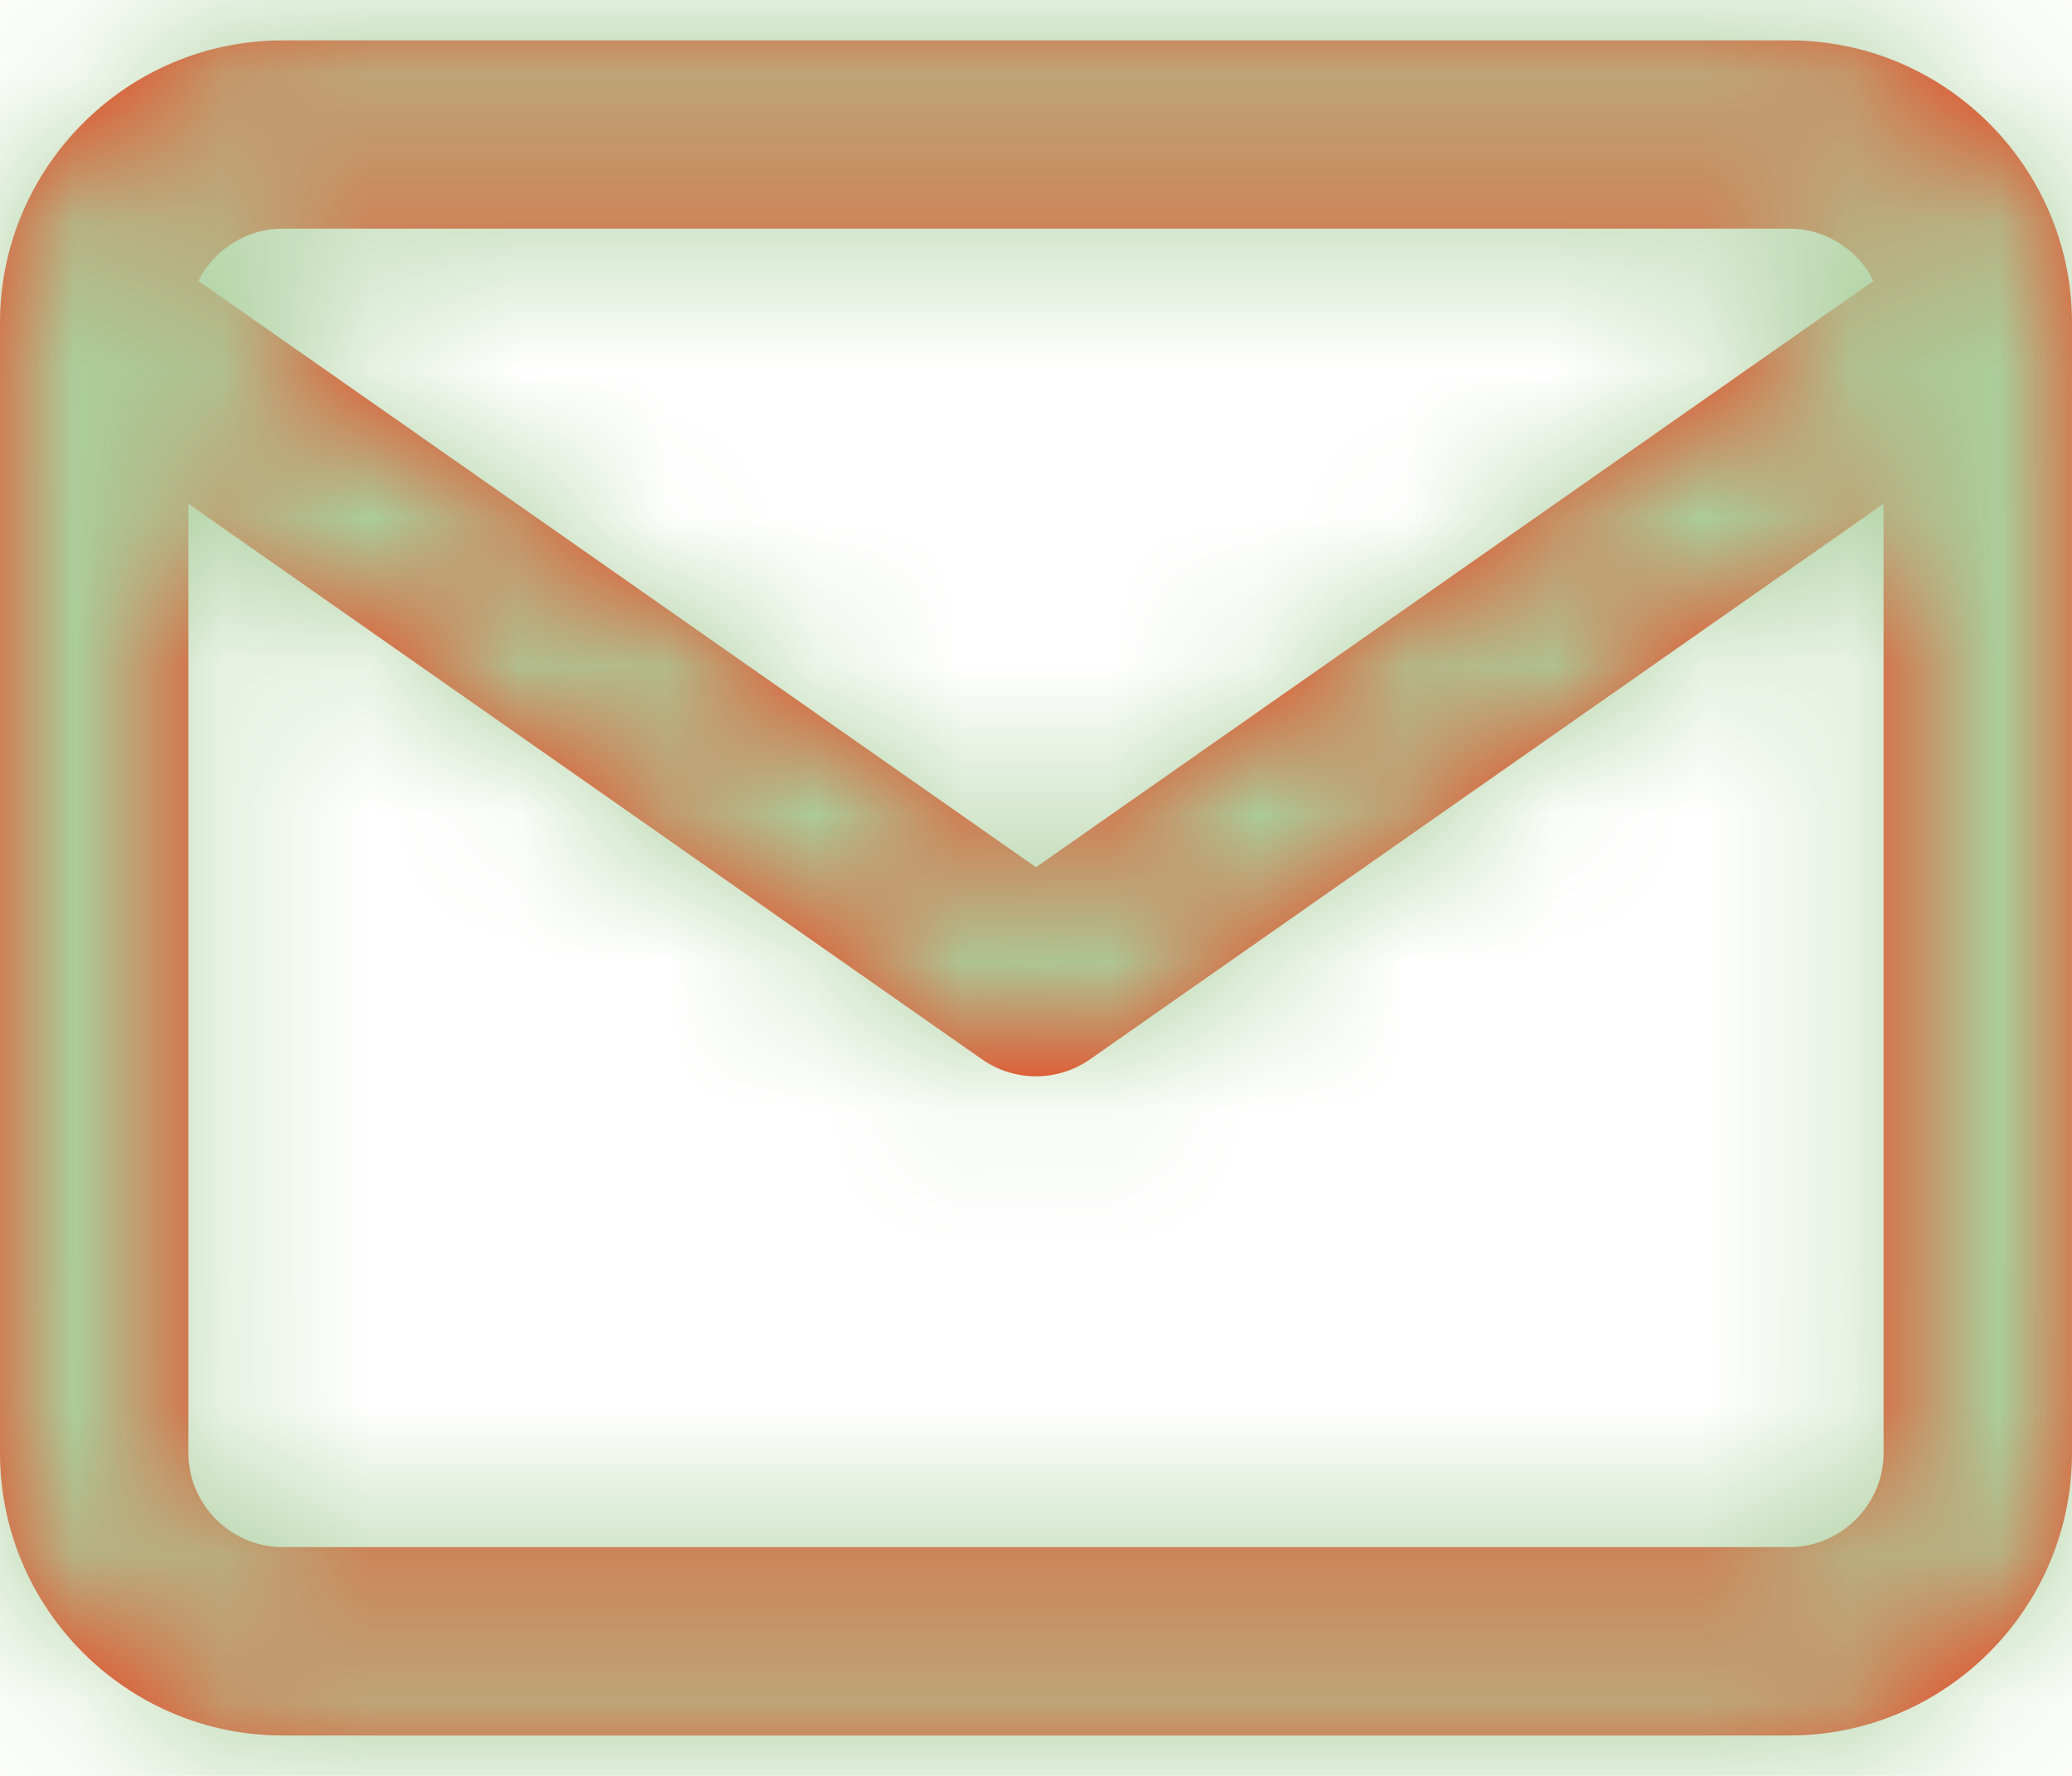 <svg width="14" height="12" viewBox="0 0 14 12" fill="none" xmlns="http://www.w3.org/2000/svg">
<path fill-rule="evenodd" clip-rule="evenodd" d="M1.909 0.273H12.091C13.137 0.273 13.992 1.122 14 2.167C14 2.175 14 2.184 14 2.193V9.818C14 10.87 13.142 11.727 12.091 11.727H1.909C0.858 11.727 0 10.87 0 9.818V2.182C0 1.13 0.858 0.273 1.909 0.273ZM12.659 1.898C12.554 1.69 12.338 1.545 12.091 1.545H1.909C1.662 1.545 1.446 1.69 1.34 1.898L7 5.86L12.659 1.898ZM1.273 3.404L6.635 7.158C6.854 7.311 7.146 7.311 7.365 7.158L12.727 3.404V9.818C12.727 10.167 12.439 10.454 12.091 10.454H1.909C1.56 10.454 1.273 10.167 1.273 9.818V3.404Z" fill="#F13312"/>
<mask id="mask0_2135_11595" style="mask-type:luminance" maskUnits="userSpaceOnUse" x="0" y="0" width="14" height="12">
<path fill-rule="evenodd" clip-rule="evenodd" d="M1.909 0.273H12.091C13.137 0.273 13.992 1.122 14 2.167C14 2.175 14 2.184 14 2.193V9.818C14 10.87 13.142 11.727 12.091 11.727H1.909C0.858 11.727 0 10.87 0 9.818V2.182C0 1.13 0.858 0.273 1.909 0.273ZM12.659 1.898C12.554 1.69 12.338 1.545 12.091 1.545H1.909C1.662 1.545 1.446 1.69 1.34 1.898L7 5.86L12.659 1.898ZM1.273 3.404L6.635 7.158C6.854 7.311 7.146 7.311 7.365 7.158L12.727 3.404V9.818C12.727 10.167 12.439 10.454 12.091 10.454H1.909C1.56 10.454 1.273 10.167 1.273 9.818V3.404Z" fill="white"/>
</mask>
<g mask="url(#mask0_2135_11595)">
<path d="M-0.637 -1.636H14.636V13.636H-0.637V-1.636Z" fill="#AACE9B"/>
</g>
</svg>
